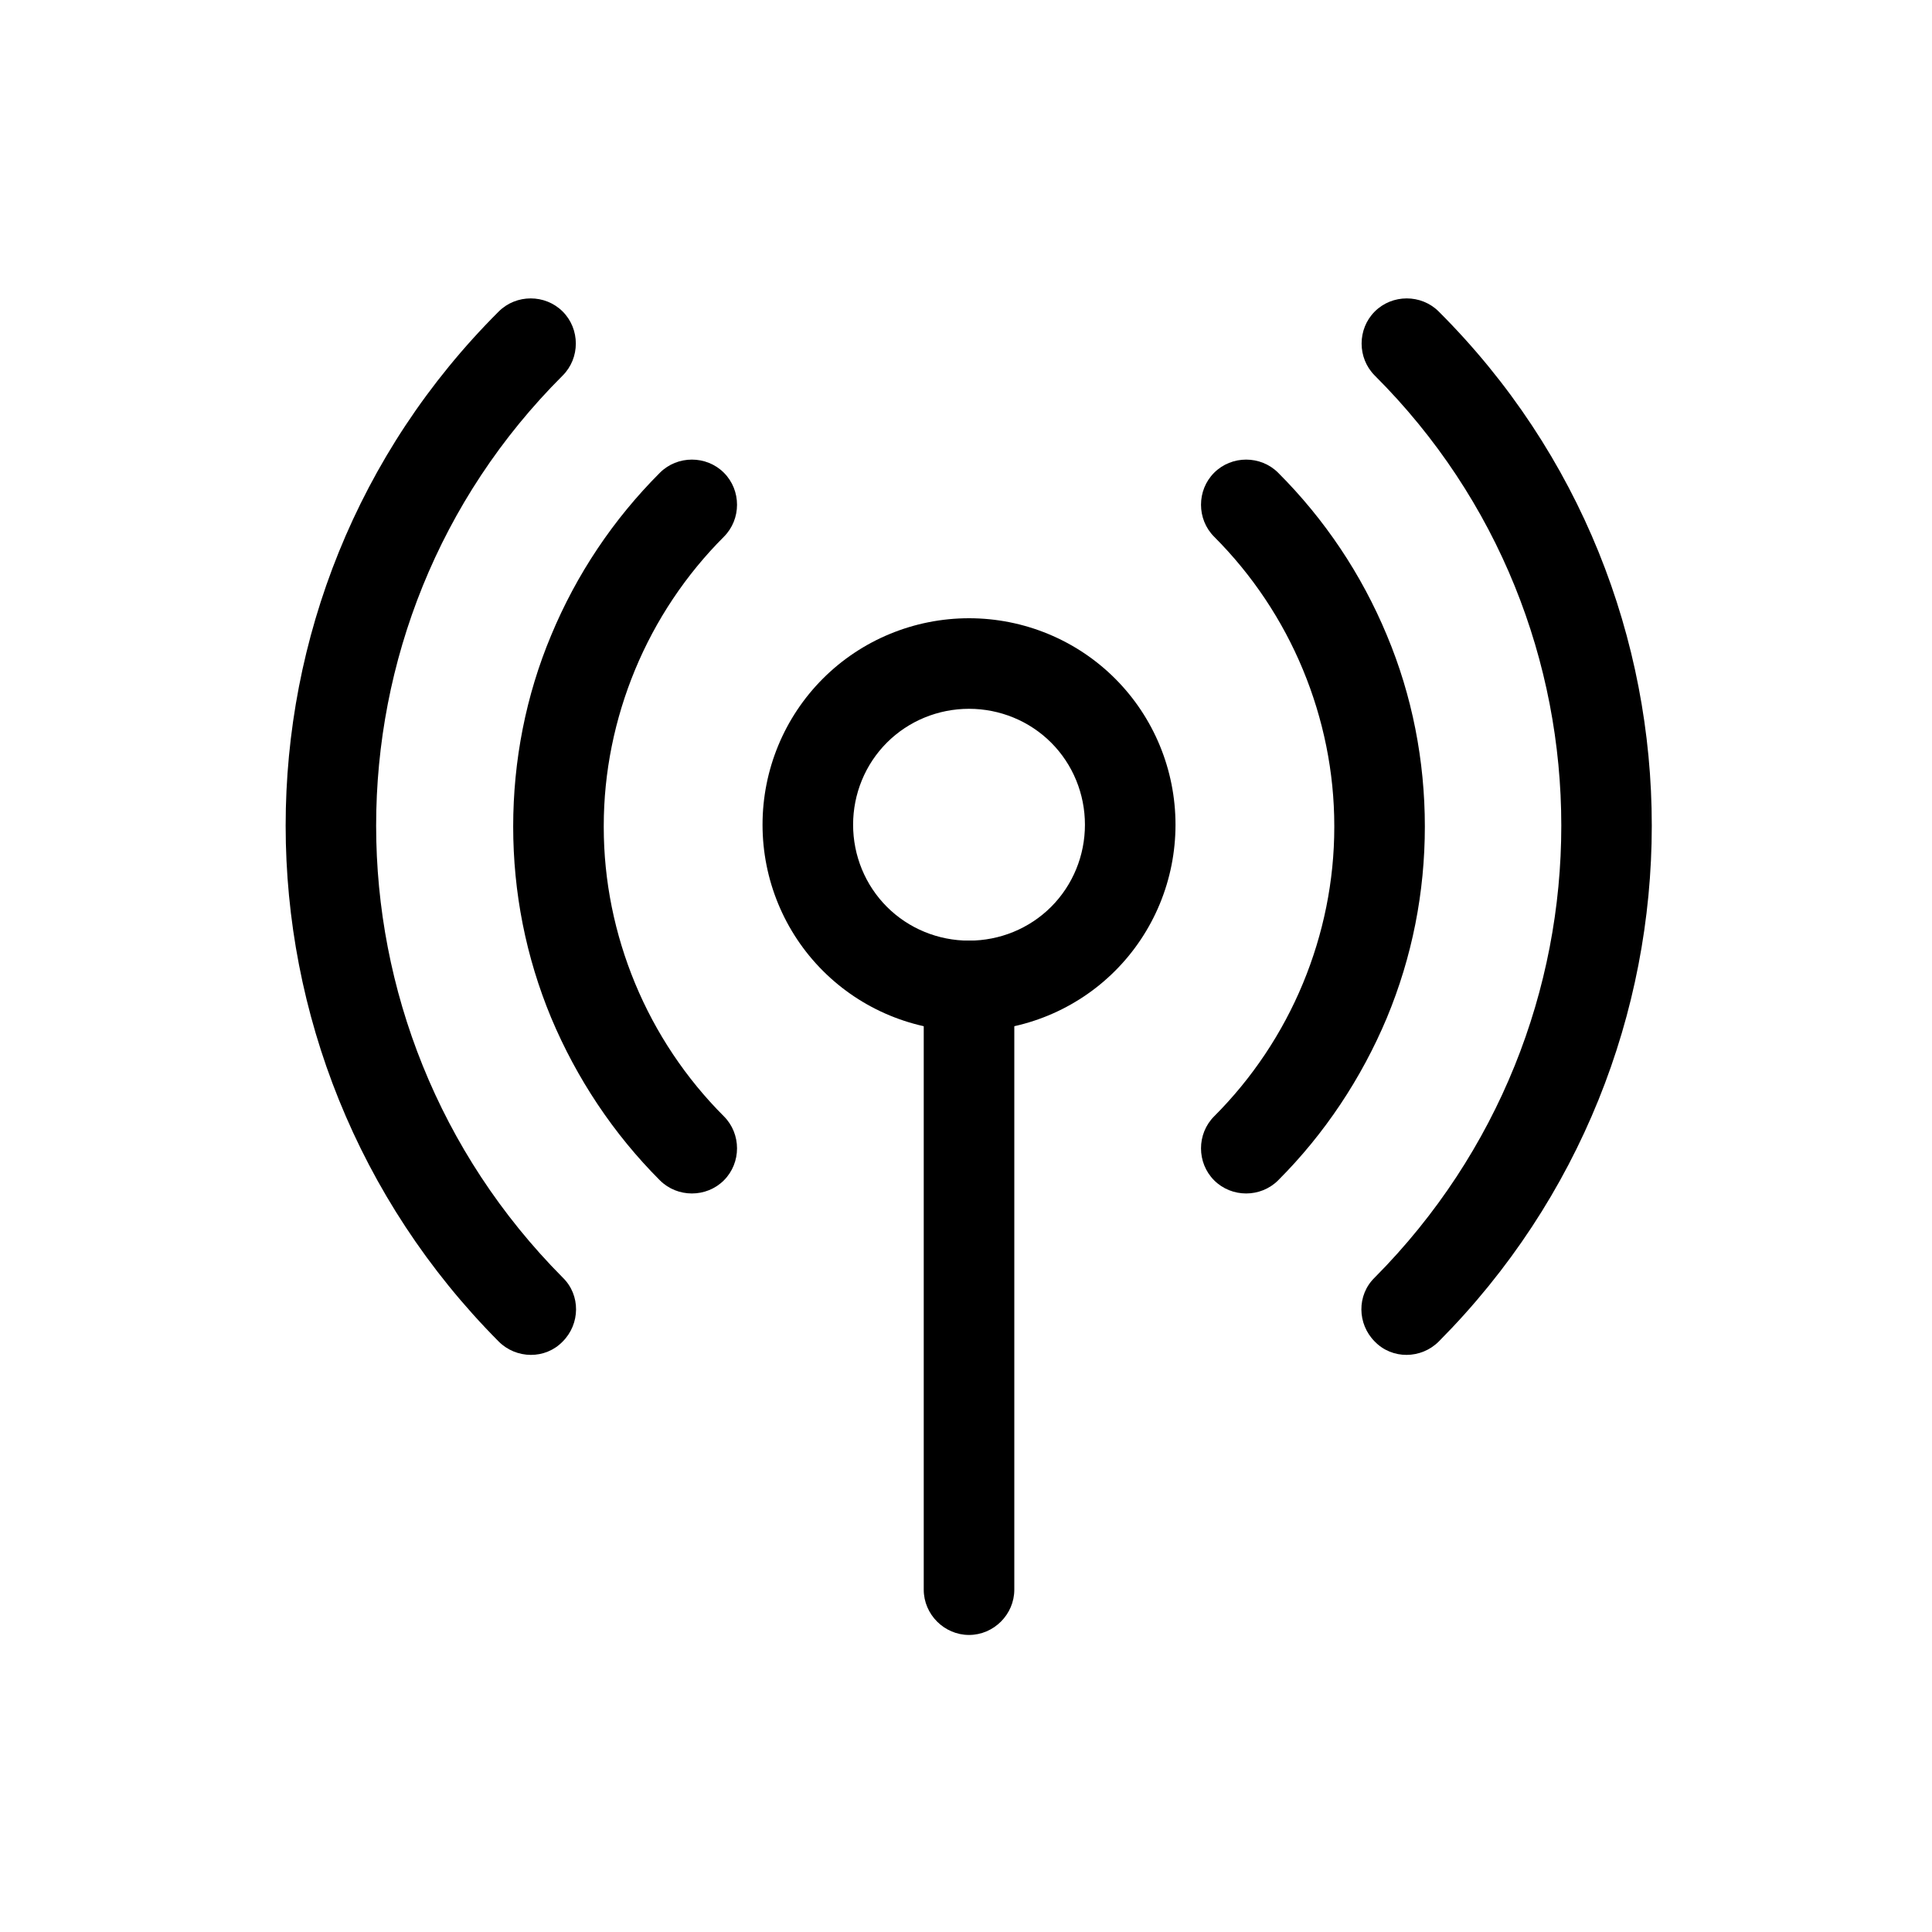 <svg viewBox="0 0 32 32" xmlns="http://www.w3.org/2000/svg">
  <path
    fill-rule="evenodd"
    clip-rule="evenodd"
    d="M16.05 15.58C16.46 15.58 16.8 15.92 16.8 16.33V26.33C16.8 26.74 16.46 27.08 16.05 27.08C15.64 27.08 15.3 26.74 15.3 26.33V16.33C15.3 15.92 15.64 15.58 16.05 15.58Z"
  />
  <path
    fill-rule="evenodd"
    clip-rule="evenodd"
    d="M13.63 11.24C14.27 10.6 15.14 10.24 16.05 10.24C16.96 10.24 17.83 10.6 18.47 11.24C19.11 11.88 19.47 12.75 19.47 13.66C19.47 14.57 19.11 15.44 18.47 16.08C17.83 16.72 16.96 17.08 16.05 17.08C15.14 17.08 14.27 16.72 13.63 16.08C12.99 15.44 12.63 14.57 12.63 13.66C12.63 12.75 12.99 11.88 13.63 11.24ZM16.05 11.74C15.54 11.74 15.05 11.94 14.69 12.3C14.33 12.66 14.13 13.15 14.13 13.66C14.13 14.17 14.33 14.66 14.69 15.02C15.05 15.38 15.54 15.58 16.05 15.58C16.56 15.58 17.05 15.38 17.41 15.02C17.77 14.66 17.97 14.17 17.97 13.66C17.97 13.15 17.77 12.66 17.41 12.3C17.05 11.94 16.56 11.74 16.05 11.74Z"
  />
  <path
    fill-rule="evenodd"
    clip-rule="evenodd"
    d="M22.1 13.68C22.1 12.79 21.92 11.91 21.58 11.09C21.24 10.27 20.74 9.52 20.11 8.89C19.82 8.6 19.82 8.12 20.11 7.83C20.4 7.54 20.88 7.54 21.17 7.83C21.94 8.6 22.55 9.51 22.97 10.52C23.39 11.52 23.6 12.6 23.6 13.69C23.6 14.78 23.39 15.85 22.97 16.86C22.55 17.86 21.94 18.78 21.17 19.55C20.88 19.84 20.4 19.84 20.11 19.55C19.82 19.26 19.82 18.78 20.11 18.49C20.74 17.86 21.24 17.11 21.58 16.29C21.92 15.47 22.1 14.59 22.1 13.7V13.68Z"
  />
  <path
    fill-rule="evenodd"
    clip-rule="evenodd"
    d="M22.77 21.16C26.89 17.01 26.89 10.33 22.77 6.22C22.48 5.93 22.48 5.45 22.77 5.16C23.06 4.87 23.54 4.87 23.83 5.16C28.54 9.86 28.53 17.49 23.83 22.22C23.54 22.51 23.06 22.52 22.77 22.22C22.48 21.93 22.47 21.45 22.77 21.16Z"
  />
  <path
    fill-rule="evenodd"
    clip-rule="evenodd"
    d="M10 13.68C10 12.79 10.18 11.91 10.52 11.09C10.86 10.27 11.36 9.52 11.99 8.89C12.28 8.6 12.28 8.12 11.99 7.83C11.7 7.54 11.22 7.54 10.93 7.83C10.16 8.6 9.55 9.51 9.13 10.52C8.71 11.52 8.5 12.6 8.5 13.69C8.5 14.78 8.71 15.85 9.13 16.86C9.55 17.86 10.16 18.78 10.93 19.55C11.22 19.84 11.7 19.84 11.99 19.55C12.28 19.26 12.28 18.78 11.99 18.49C11.36 17.86 10.86 17.11 10.52 16.29C10.18 15.47 10 14.59 10 13.7V13.68Z"
  />
  <path
    fill-rule="evenodd"
    clip-rule="evenodd"
    d="M9.32 21.16C5.2 17.01 5.2 10.33 9.32 6.22C9.61 5.93 9.61 5.45 9.32 5.16C9.03 4.87 8.55 4.87 8.26 5.16C3.55 9.86 3.56 17.49 8.26 22.22C8.55 22.51 9.03 22.52 9.32 22.22C9.61 21.93 9.62 21.45 9.32 21.16Z"
  />
</svg>
